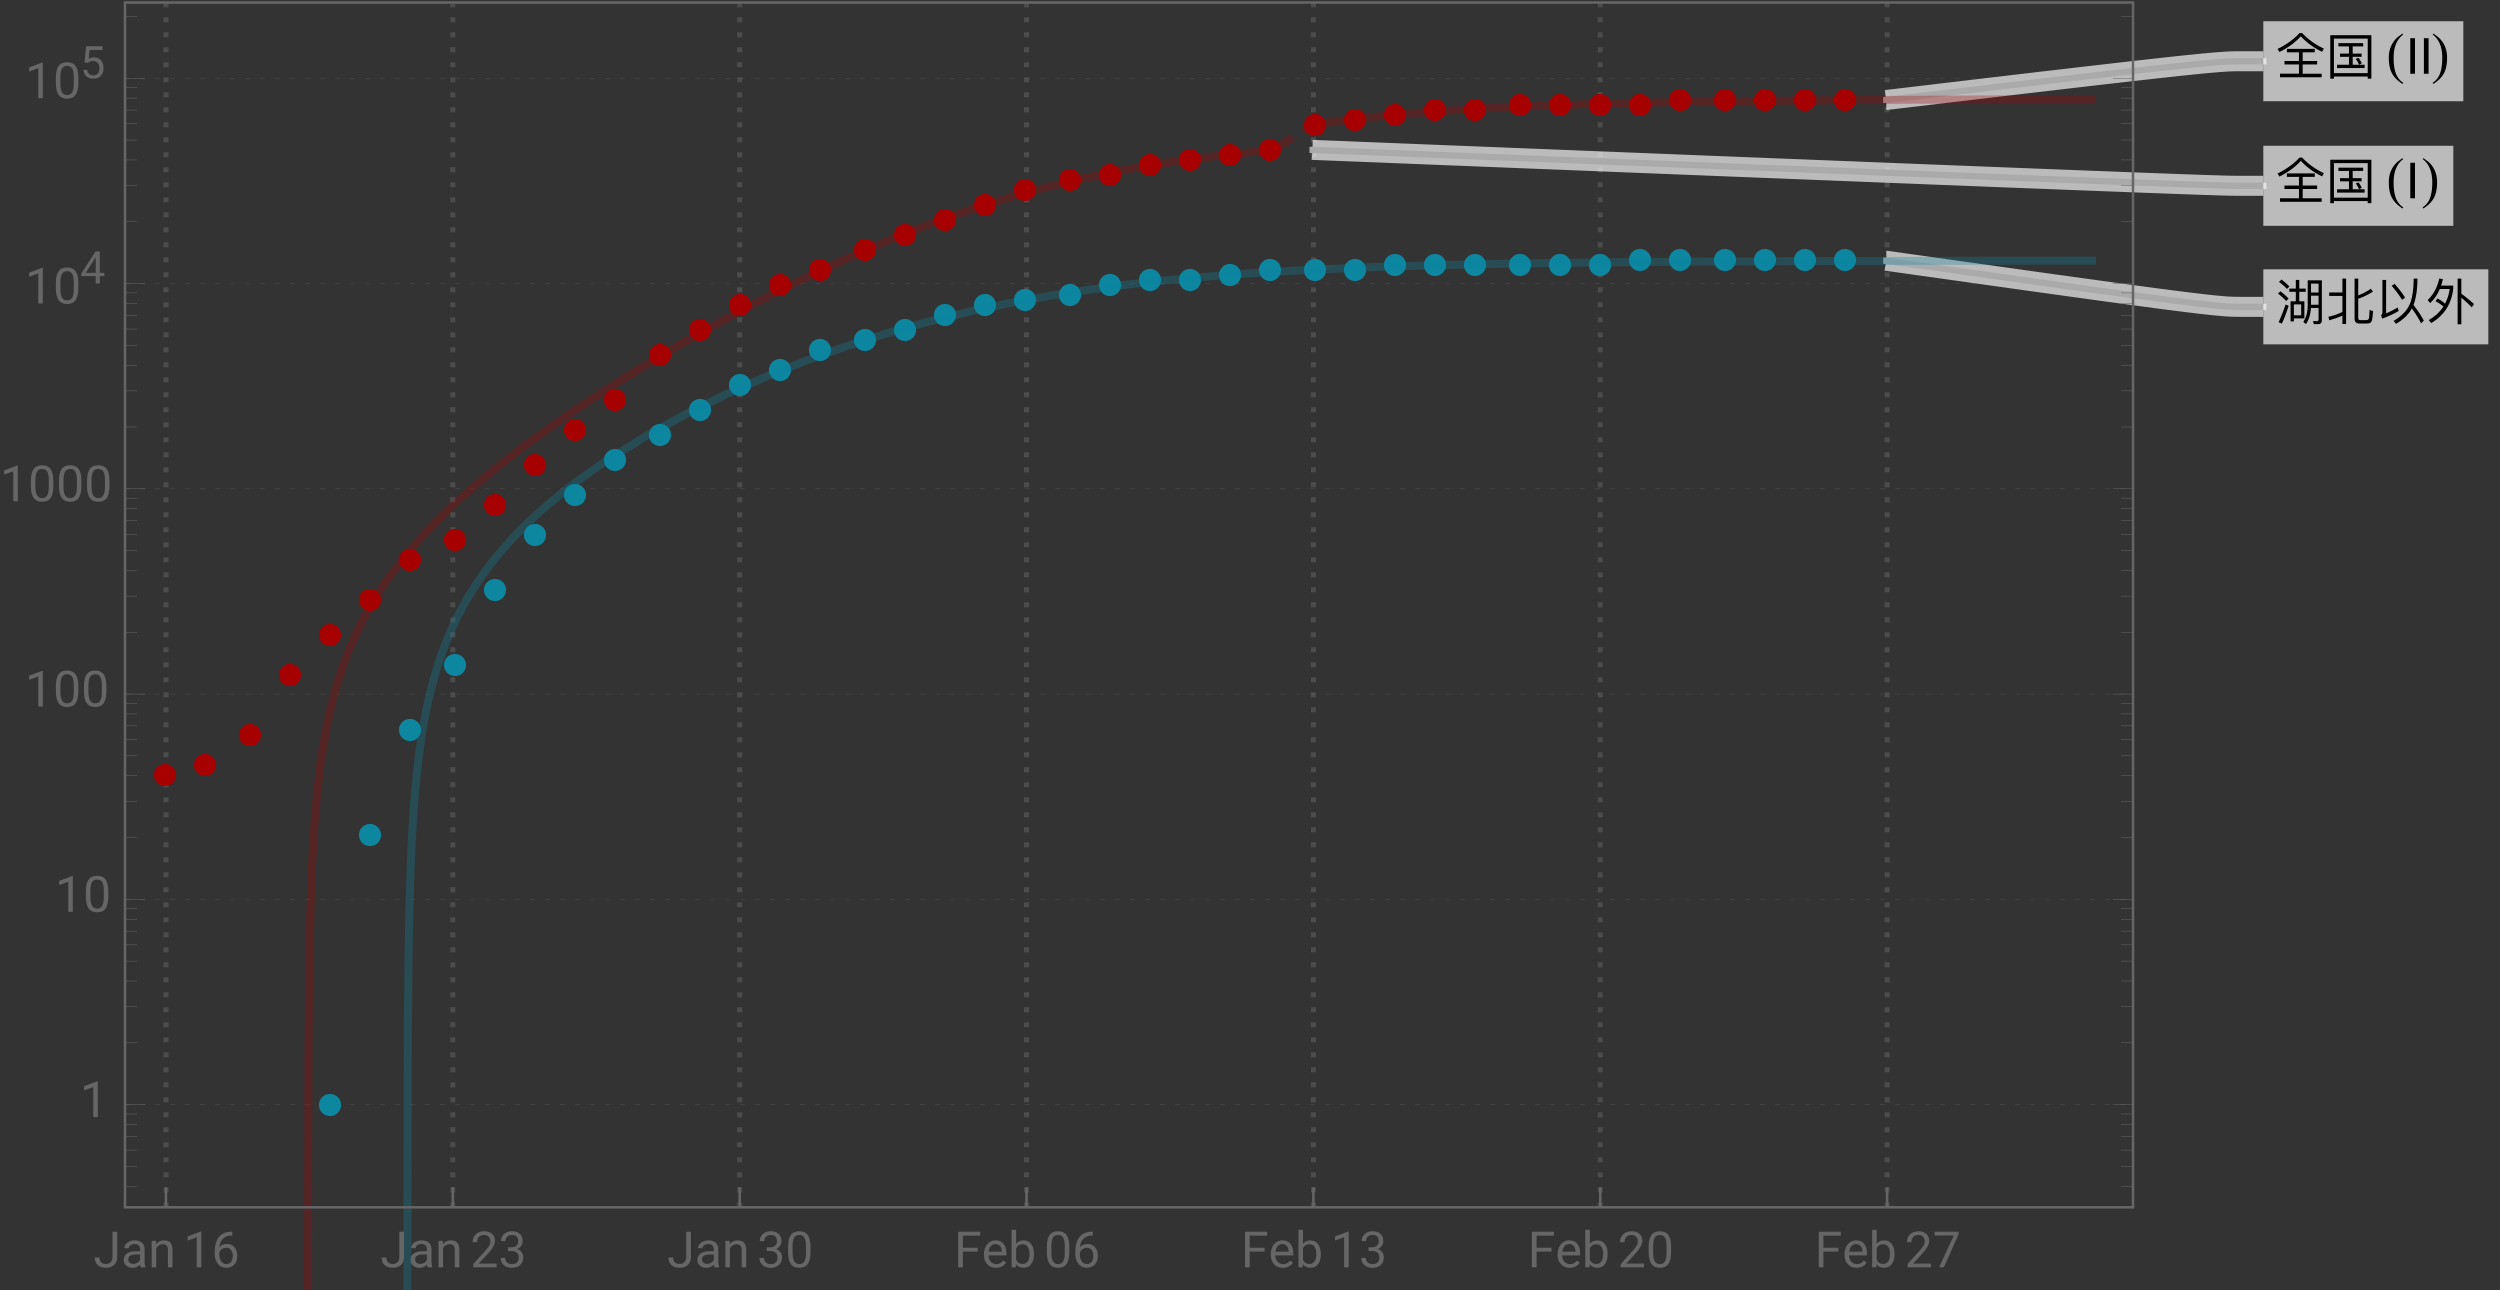 <svg xmlns="http://www.w3.org/2000/svg" xmlns:xlink="http://www.w3.org/1999/xlink" width="500pt" height="344" viewBox="0 0 500 258"><rect x="0" y="0" width="500" height="258" fill="#333333" stroke="none"/><defs><symbol overflow="visible" id="a"><path d="M4.738-8.14C3.578-6.88 2.121-5.82.36-4.97l.352.63C2.48-5.23 3.91-6.282 5-7.49c1.18 1.272 2.59 2.3 4.25 3.1l.36-.64a14.128 14.128 0 01-4.348-3.11zM2.211-4.98v.69h2.418v1.74H1.73v.69h2.9v1.848H.839V.7h8.333v-.71h-3.8v-1.85h2.89v-.692h-2.89V-4.29h2.417v-.691zm0 0"/></symbol><symbol overflow="visible" id="b"><path d="M2.52-6.121v.652h2.109v1.438h-1.79v.64h1.79v1.59H2.25v.66h5.512v-.66h-2.39v-1.59H7.16v-.64H5.371V-5.47H7.47v-.652zm6.59-1.59H.89V.98h.731V.55H8.38v.43h.73zM1.62-.129V-7.03h6.76v6.9zm4.93-3.05l-.57.19c.238.329.46.72.66 1.169l.558-.258A6.323 6.323 0 006.55-3.18zm0 0"/></symbol><symbol overflow="visible" id="f"><path d="M7.04-4.73h1.51v1.808H7.04zm1.51-.63H7.04v-1.78h1.51zM7.02-2.28h1.53v2.22c0 .278-.12.43-.35.43-.24 0-.49-.02-.759-.043l.168.64h.79C8.94.969 9.21.7 9.21.173V-7.8H6.379v5.082C6.359-1.422 6.07-.339 5.5.5l.52.46c.59-.839.921-1.92 1-3.241zm-5.9-5.67l-.492.46c.68.5 1.21.977 1.59 1.419l.5-.489A11.92 11.92 0 001.12-7.95zm-.2 2.34l-.491.46c.691.53 1.231 1.03 1.621 1.49l.5-.488c-.44-.48-.991-.973-1.628-1.461zm1.03 2.649A33.47 33.47 0 01.56.58l.652.28c.5-1.12.95-2.308 1.36-3.57zm3.762-.64H4.69V-5.5h1.297v-.648H4.691v-1.73H4v1.73H2.7v.648H4v1.898H2.95V.41h.66v-.59h2.1zM3.61-.801v-2.18h1.46V-.8zm0 0"/></symbol><symbol overflow="visible" id="g"><path d="M3.32-8.14v2.769H.672v.691H3.32v3.211c-.89.418-1.82.739-2.8.957L.69.2c.93-.258 1.809-.57 2.63-.949V.93h.738v-9.07zM8.22.84c.43 0 .73-.121.89-.36.16-.25.262-.96.32-2.128l-.679-.223c-.031 1.02-.09 1.61-.172 1.793C8.48.078 8.32.16 8.102.16h-1.25c-.25 0-.372-.148-.372-.43v-3.84c.93-.32 1.91-.788 2.95-1.421l-.418-.59c-.82.57-1.66 1.012-2.532 1.332v-3.352h-.73v7.98c0 .661.309 1 .941 1zm0 0"/></symbol><symbol overflow="visible" id="h"><path d="M3.77-7.078l-.598.367C4.05-5.68 4.738-4.75 5.25-3.91l.61-.417c-.481-.781-1.18-1.703-2.09-2.75zM7.21-2.18C7.97-1.129 8.579-.14 9.05.8l.552-.55a22.006 22.006 0 00-2.07-3.121c.058-.149.109-.3.16-.45.417-1.32.628-2.917.628-4.82h-.75c-.011 1.93-.218 3.52-.64 4.77-.551 1.48-1.68 2.7-3.38 3.68l.481.59C5.488.058 6.551-.97 7.211-2.18zM1.29-.14c1.17-.43 2.269-.938 3.288-1.532l-.2-.7c-.769.462-1.538.852-2.32 1.173v-6.68H1.32v6.508c0 .23-.09.41-.27.55zm0 0"/></symbol><symbol overflow="visible" id="i"><path d="M6.36-8.148V.988h.742v-5.316c.578.457 1.27 1.11 2.09 1.93l.437-.66c-.86-.77-1.7-1.462-2.527-2.07v-3.02zM2.32-4.18l-.379.559A7.882 7.882 0 013.52-2.56C2.82-1.48 1.84-.579.59.141l.488.609C3.68-.8 5.141-3.09 5.48-6.121v-.629H3.05c.141-.41.259-.84.36-1.29l-.719-.12c-.402 1.8-1.18 3.238-2.32 4.3l.488.61c.801-.738 1.45-1.672 1.93-2.809h1.98a9.025 9.025 0 01-.917 2.93 8.296 8.296 0 00-1.532-1.05zm0 0"/></symbol><symbol overflow="visible" id="c"><path d="M3.492 1.82l-.148.22C2.289 1.37 1.554.593 1.133-.29.777-1.04.598-2.007.598-3.194c0-.993.199-1.868.597-2.633a5.022 5.022 0 011.203-1.516c.313-.234.625-.465.938-.695l.133.203c-1.274.965-1.91 2.516-1.91 4.656 0 1.387.175 2.489.527 3.309.3.707.77 1.27 1.406 1.691zm0 0"/></symbol><symbol overflow="visible" id="e"><path d="M3.25-3.195c0 1.187-.176 2.156-.531 2.906C2.3.594 1.563 1.37.504 2.039L.359 1.82A3.776 3.776 0 001.77.13c.348-.82.52-1.926.52-3.309 0-2.136-.633-3.687-1.902-4.656l.129-.203c.312.23.625.46.937.695.512.438.914.946 1.207 1.516.395.766.59 1.64.59 2.633zm0 0"/></symbol><symbol overflow="visible" id="d"><path d="M1.832 0H.895v-7.11h.937zm0 0"/></symbol><symbol overflow="visible" id="j"><path d="M3.805-7.11h.941v5.036c0 .68-.203 1.21-.613 1.597-.406.383-.953.575-1.633.575-.707 0-1.258-.18-1.648-.543-.395-.36-.594-.867-.594-1.516h.937c0 .406.114.723.336.95.223.23.547.343.969.343.387 0 .7-.121.941-.367.239-.246.36-.586.364-1.028zm0 0"/></symbol><symbol overflow="visible" id="k"><path d="M3.945 0c-.05-.105-.093-.29-.125-.555-.422.434-.922.653-1.507.653-.52 0-.946-.149-1.282-.442a1.438 1.438 0 01-.5-1.12c0-.552.211-.977.63-1.282.417-.305 1.007-.457 1.765-.457h.879v-.414c0-.317-.094-.567-.285-.754-.188-.188-.465-.281-.833-.281-.324 0-.593.082-.812.242-.219.164-.328.36-.328.59H.64c0-.262.093-.516.28-.762.188-.246.442-.441.763-.582.32-.145.671-.219 1.054-.219.61 0 1.086.153 1.434.457.344.305.523.727.535 1.258v2.434c0 .484.063.87.184 1.156V0zm-1.5-.688c.285 0 .555-.074.805-.218a1.35 1.35 0 00.555-.574v-1.083h-.711c-1.106 0-1.656.325-1.656.97 0 .284.093.507.28.663.188.16.43.243.727.243zm0 0"/></symbol><symbol overflow="visible" id="l"><path d="M1.54-5.281l.026.664a1.93 1.93 0 011.582-.766c1.118 0 1.68.633 1.692 1.89V0h-.902v-3.496c-.004-.379-.094-.664-.262-.844-.172-.183-.438-.273-.801-.273-.293 0-.55.078-.77.234a1.59 1.59 0 00-.52.613V0h-.9v-5.281zm0 0"/></symbol><symbol overflow="visible" id="m"><path d="M3.559 0h-.907v-6.02l-1.824.668v-.82l2.59-.973h.14zm0 0"/></symbol><symbol overflow="visible" id="n"><path d="M4.137-7.113v.765h-.168c-.703.012-1.262.223-1.68.625-.414.403-.656.973-.723 1.703.375-.43.887-.644 1.536-.644.617 0 1.113.219 1.48.656.371.438.555 1 .555 1.688 0 .734-.2 1.32-.598 1.757-.398.442-.934.66-1.605.66-.68 0-1.23-.261-1.653-.784C.855-1.212.645-1.883.645-2.704v-.348c0-1.308.277-2.308.835-3 .56-.691 1.391-1.047 2.497-1.062zM2.949-3.91c-.308 0-.594.09-.855.277a1.446 1.446 0 00-.54.7v.331c0 .586.13 1.059.395 1.414.262.36.59.54.985.54.406 0 .726-.153.96-.45.231-.3.348-.691.348-1.175 0-.489-.117-.887-.351-1.188a1.14 1.14 0 00-.942-.45zm0 0"/></symbol><symbol overflow="visible" id="o"><path d="M5.25 0H.59v-.648l2.46-2.735c.364-.414.618-.75.755-1.008.14-.257.21-.527.21-.804 0-.371-.113-.676-.34-.914-.222-.239-.523-.356-.898-.356-.449 0-.797.13-1.047.383-.25.254-.37.613-.37 1.066H.452c0-.652.211-1.183.633-1.586.422-.402.984-.605 1.691-.605.66 0 1.184.172 1.567.52.386.347.578.808.578 1.382 0 .703-.445 1.535-1.336 2.5L1.68-.738h3.57zm0 0"/></symbol><symbol overflow="visible" id="p"><path d="M1.906-3.992h.676c.426-.008.762-.121 1.008-.34.242-.219.363-.512.363-.883 0-.832-.414-1.25-1.242-1.25-.39 0-.703.113-.938.336-.23.223-.347.516-.347.887H.523c0-.563.204-1.031.618-1.406.41-.372.933-.559 1.57-.559.672 0 1.195.176 1.578.531.379.356.57.848.57 1.48 0 .31-.101.61-.3.9a1.81 1.81 0 01-.817.648c.39.125.692.328.903.617.214.285.32.636.32 1.047 0 .64-.207 1.144-.625 1.52-.418.374-.957.562-1.625.562s-1.211-.18-1.63-.543c-.417-.36-.624-.836-.624-1.43h.906c0 .375.121.672.367.898.243.227.57.336.98.336.438 0 .77-.113 1-.34.231-.23.349-.554.349-.98 0-.414-.125-.734-.383-.953-.254-.223-.618-.336-1.098-.344h-.676zm0 0"/></symbol><symbol overflow="visible" id="q"><path d="M5.047-3.031c0 1.058-.18 1.844-.54 2.36-.362.51-.925.769-1.694.769-.758 0-1.32-.25-1.684-.754C.766-1.16.574-1.91.562-2.91v-1.207c0-1.043.18-1.82.54-2.328.363-.508.93-.762 1.703-.762.765 0 1.328.246 1.687.734.36.489.547 1.246.555 2.27zm-.902-1.235c0-.765-.106-1.324-.32-1.675-.216-.348-.555-.524-1.02-.524-.465 0-.801.176-1.012.524-.211.347-.32.882-.328 1.605v1.445c0 .77.113 1.336.336 1.704.222.367.558.546 1.012.546.445 0 .777-.171.992-.515.218-.344.332-.89.34-1.633zm0 0"/></symbol><symbol overflow="visible" id="r"><path d="M4.746-3.14H1.762V0H.824v-7.11H5.23v.774H1.762v2.43h2.984zm0 0"/></symbol><symbol overflow="visible" id="s"><path d="M2.875.098c-.715 0-1.297-.235-1.746-.707-.45-.47-.676-1.098-.676-1.887v-.164c0-.524.102-.992.3-1.406.2-.41.481-.735.84-.965.36-.235.75-.352 1.173-.352.687 0 1.218.227 1.601.68.38.453.57 1.101.57 1.945v.375H1.36c.012.52.164.942.454 1.262.292.32.664.48 1.113.48.316 0 .59-.062.808-.195.223-.129.414-.3.582-.516l.551.43c-.441.68-1.105 1.02-1.992 1.02zm-.11-4.739a1.21 1.21 0 00-.921.399c-.246.265-.399.64-.457 1.117H4.03v-.07c-.023-.457-.148-.813-.367-1.067-.223-.25-.523-.379-.898-.379zm0 0"/></symbol><symbol overflow="visible" id="t"><path d="M5.156-2.582c0 .809-.187 1.453-.554 1.945-.372.489-.872.735-1.497.735-.667 0-1.183-.235-1.546-.707L1.516 0H.684v-7.5h.902v2.797c.367-.453.867-.68 1.508-.68.64 0 1.148.246 1.511.73.368.485.551 1.15.551 1.993zm-.902-.106c0-.613-.121-1.09-.356-1.421-.238-.336-.582-.504-1.027-.504-.598 0-1.023.277-1.285.828V-1.5c.277.555.71.832 1.297.832.43 0 .77-.168 1.008-.504.242-.336.363-.84.363-1.516zm0 0"/></symbol><symbol overflow="visible" id="u"><path d="M5.18-6.602L2.234 0H1.29l2.934-6.367H.375v-.742H5.18zm0 0"/></symbol><symbol overflow="visible" id="v"><path d="M3.965-2.148h.887v.664h-.887V0h-.817v-1.484H.234v-.48l2.864-4.434h.867zm-2.809 0h1.992v-3.137l-.097.176zm0 0"/></symbol><symbol overflow="visible" id="w"><path d="M.906-3.207l.324-3.191h3.278v.75H1.922l-.195 1.746a2.081 2.081 0 011.07-.278c.582 0 1.043.192 1.387.578.343.387.515.907.515 1.563 0 .66-.18 1.18-.535 1.559-.355.378-.851.566-1.492.566-.567 0-1.027-.156-1.383-.469-.36-.312-.562-.746-.613-1.3h.77c.05.367.179.644.39.828.21.187.492.28.836.28.379 0 .676-.128.89-.386.215-.258.32-.617.32-1.07 0-.426-.112-.77-.347-1.031-.234-.258-.543-.387-.93-.387-.355 0-.632.078-.835.23l-.215.18zm0 0"/></symbol></defs><path d="M33.195 241.46V.5m57.371 240.96V.5m57.372 240.96V.5m57.371 240.96V.5m57.371 240.96V.5m57.375 240.96V.5m57.371 240.96V.5" fill="none" stroke="#666" stroke-opacity=".5" stroke-dasharray="1,2" stroke-miterlimit="3.25"/><path d="M25 220.918h401.602M25 179.863h401.602M25 138.813h401.602M25 97.758h401.602M25 56.707h401.602M25 15.652h401.602" fill="none" stroke-width=".1" stroke="#666" stroke-opacity=".5" stroke-dasharray="1,2" stroke-miterlimit="3.25"/><path d="M35.207 155c0-.586-.23-1.148-.645-1.563a2.208 2.208 0 00-1.562-.644 2.21 2.21 0 00-1.563.644 2.208 2.208 0 00-.644 1.563c0 .586.23 1.148.645 1.563.414.414.976.644 1.562.644a2.21 2.21 0 001.563-.644 2.21 2.21 0 00.644-1.563zm8-2c0-.586-.23-1.148-.645-1.563a2.208 2.208 0 00-1.562-.644 2.21 2.21 0 00-1.563.644 2.208 2.208 0 00-.644 1.563c0 .586.23 1.148.645 1.563.414.414.976.644 1.562.644a2.21 2.21 0 001.563-.644 2.21 2.21 0 00.644-1.563zm9-6c0-.586-.23-1.148-.645-1.563a2.208 2.208 0 00-1.562-.644 2.21 2.21 0 00-1.563.644 2.208 2.208 0 00-.644 1.563c0 .586.23 1.148.645 1.563.414.414.976.644 1.562.644a2.21 2.21 0 001.563-.644 2.21 2.21 0 00.644-1.563zm8-12c0-.586-.23-1.148-.645-1.563a2.208 2.208 0 00-1.562-.644 2.21 2.21 0 00-1.563.644 2.208 2.208 0 00-.644 1.563c0 .586.23 1.148.645 1.563.414.414.976.644 1.562.644a2.21 2.21 0 001.563-.644 2.21 2.21 0 00.644-1.563zm8-8a2.21 2.21 0 00-.644-1.563 2.208 2.208 0 00-1.563-.644 2.21 2.21 0 00-1.563.644 2.208 2.208 0 00-.644 1.563c0 .586.23 1.148.645 1.563.414.414.976.644 1.562.644a2.21 2.21 0 001.563-.644 2.21 2.21 0 00.644-1.563zm8-7a2.21 2.21 0 00-.644-1.563 2.208 2.208 0 00-1.563-.644 2.21 2.21 0 00-1.563.644 2.208 2.208 0 00-.644 1.563c0 .586.23 1.148.644 1.563.415.414.977.644 1.563.644s1.148-.23 1.563-.644a2.21 2.21 0 00.644-1.563zm8-8a2.21 2.21 0 00-.644-1.563 2.208 2.208 0 00-1.563-.644 2.21 2.21 0 00-1.563.644 2.208 2.208 0 00-.644 1.563c0 .586.23 1.148.644 1.563.415.414.977.644 1.563.644s1.148-.23 1.563-.644a2.21 2.21 0 00.644-1.563zm9-4a2.21 2.21 0 00-.644-1.563 2.208 2.208 0 00-1.563-.644 2.21 2.21 0 00-1.563.644 2.208 2.208 0 00-.644 1.563c0 .586.23 1.148.644 1.563.415.414.977.644 1.563.644s1.148-.23 1.563-.644a2.21 2.21 0 00.644-1.563zm8-7a2.21 2.21 0 00-.644-1.563A2.208 2.208 0 0099 98.793a2.21 2.21 0 00-1.563.644 2.208 2.208 0 00-.644 1.563c0 .586.23 1.148.644 1.563.415.414.977.644 1.563.644s1.148-.23 1.563-.644a2.21 2.21 0 00.644-1.563zm8-8a2.21 2.21 0 00-.644-1.563 2.208 2.208 0 00-1.563-.644 2.21 2.21 0 00-1.563.644 2.208 2.208 0 00-.644 1.563c0 .586.23 1.148.644 1.563.415.414.977.644 1.563.644s1.148-.23 1.563-.644a2.21 2.21 0 00.644-1.563zm8-7a2.21 2.21 0 00-.644-1.563 2.208 2.208 0 00-1.563-.644 2.21 2.21 0 00-1.563.644 2.208 2.208 0 00-.644 1.563c0 .586.23 1.148.644 1.563.415.414.977.644 1.563.644s1.148-.23 1.563-.644a2.21 2.21 0 00.644-1.563zm8-6a2.21 2.21 0 00-.644-1.563 2.208 2.208 0 00-1.563-.644 2.21 2.21 0 00-1.563.644 2.208 2.208 0 00-.644 1.563c0 .586.23 1.148.644 1.563.415.414.977.644 1.563.644s1.148-.23 1.563-.644a2.21 2.21 0 00.644-1.563zm9-9a2.21 2.21 0 00-.644-1.563 2.208 2.208 0 00-1.563-.644 2.21 2.21 0 00-1.563.644 2.208 2.208 0 00-.644 1.563c0 .586.23 1.148.644 1.563.415.414.977.644 1.563.644s1.148-.23 1.563-.644a2.21 2.21 0 00.644-1.563zm8-5a2.21 2.21 0 00-.644-1.563 2.208 2.208 0 00-1.563-.644c-.586 0-1.148.23-1.563.645a2.208 2.208 0 00-.644 1.562c0 .586.23 1.148.644 1.563.415.414.977.644 1.563.644s1.148-.23 1.563-.644a2.21 2.21 0 00.644-1.563zm8-5a2.21 2.21 0 00-.644-1.563 2.208 2.208 0 00-1.563-.644c-.586 0-1.148.23-1.563.645a2.208 2.208 0 00-.644 1.562c0 .586.23 1.148.644 1.563.415.414.977.644 1.563.644s1.148-.23 1.563-.645c.414-.414.644-.976.644-1.562zm8-4a2.21 2.21 0 00-.644-1.563 2.208 2.208 0 00-1.563-.644c-.586 0-1.148.23-1.563.645a2.208 2.208 0 00-.644 1.562c0 .586.23 1.148.644 1.563.415.414.977.644 1.563.644s1.148-.23 1.563-.645c.414-.414.644-.976.644-1.562zm8-3a2.21 2.21 0 00-.644-1.563 2.208 2.208 0 00-1.563-.644c-.586 0-1.148.23-1.563.645a2.208 2.208 0 00-.644 1.562c0 .586.23 1.148.644 1.563.415.414.977.644 1.563.644s1.148-.23 1.563-.645c.414-.414.644-.976.644-1.562zm9-4a2.21 2.21 0 00-.644-1.563 2.208 2.208 0 00-1.563-.644c-.586 0-1.148.23-1.563.645a2.208 2.208 0 00-.644 1.562c0 .586.23 1.148.644 1.563.415.414.977.644 1.563.644s1.148-.23 1.563-.645c.414-.414.644-.976.644-1.562zm8-3a2.21 2.21 0 00-.644-1.563 2.208 2.208 0 00-1.563-.644c-.586 0-1.148.23-1.563.645a2.208 2.208 0 00-.644 1.562c0 .586.23 1.148.644 1.563.415.414.977.644 1.563.644s1.148-.23 1.563-.645c.414-.414.644-.976.644-1.562zm8-3a2.21 2.21 0 00-.644-1.563 2.208 2.208 0 00-1.563-.644c-.586 0-1.148.23-1.563.645a2.208 2.208 0 00-.644 1.562c0 .586.23 1.148.644 1.563.415.414.977.644 1.563.644s1.148-.23 1.563-.645c.414-.414.644-.976.644-1.562zm8-3a2.21 2.21 0 00-.644-1.563 2.208 2.208 0 00-1.563-.644c-.586 0-1.148.23-1.563.645a2.208 2.208 0 00-.644 1.562c0 .586.23 1.148.644 1.563.415.414.977.644 1.563.644s1.148-.23 1.563-.645c.414-.414.644-.976.644-1.562zm8-3a2.21 2.21 0 00-.644-1.563 2.208 2.208 0 00-1.563-.644c-.586 0-1.148.23-1.563.645a2.208 2.208 0 00-.644 1.562c0 .586.23 1.148.644 1.563.415.414.977.644 1.563.644s1.148-.23 1.563-.645c.414-.414.644-.976.644-1.562zm9-2a2.21 2.21 0 00-.644-1.563 2.208 2.208 0 00-1.563-.644c-.586 0-1.148.23-1.563.645a2.208 2.208 0 00-.644 1.562c0 .586.23 1.148.644 1.563.415.414.977.644 1.563.644s1.148-.23 1.563-.645c.414-.414.644-.976.644-1.562zm8-1a2.21 2.21 0 00-.644-1.563 2.208 2.208 0 00-1.563-.644c-.586 0-1.148.23-1.563.645a2.208 2.208 0 00-.644 1.562c0 .586.23 1.148.644 1.563.415.414.977.644 1.563.644s1.148-.23 1.563-.645c.414-.414.644-.976.644-1.562zm8-2a2.21 2.21 0 00-.644-1.563 2.208 2.208 0 00-1.563-.644c-.586 0-1.148.23-1.563.645a2.208 2.208 0 00-.644 1.562c0 .586.23 1.148.644 1.563.415.414.977.644 1.563.644s1.148-.23 1.563-.645c.414-.414.644-.976.644-1.562zm8-1a2.21 2.21 0 00-.644-1.563 2.208 2.208 0 00-1.563-.644c-.586 0-1.148.23-1.563.645a2.208 2.208 0 00-.644 1.562c0 .586.23 1.148.644 1.563.415.414.977.644 1.563.644s1.148-.23 1.563-.645c.414-.414.644-.976.644-1.562zm8-1a2.21 2.21 0 00-.644-1.563 2.208 2.208 0 00-1.563-.644c-.586 0-1.148.23-1.563.645a2.208 2.208 0 00-.644 1.562c0 .586.23 1.148.644 1.563.415.414.977.644 1.563.644s1.148-.23 1.563-.645c.414-.414.644-.976.644-1.562zm8-1a2.21 2.21 0 00-.644-1.563 2.208 2.208 0 00-1.563-.644c-.586 0-1.148.23-1.563.645a2.208 2.208 0 00-.644 1.562c0 .586.23 1.148.644 1.563.415.414.977.644 1.563.644s1.148-.23 1.563-.645c.414-.414.644-.976.644-1.562zm9-5a2.21 2.21 0 00-.644-1.563 2.208 2.208 0 00-1.563-.644c-.586 0-1.148.23-1.563.645a2.208 2.208 0 00-.644 1.562c0 .586.23 1.148.644 1.563.415.414.977.644 1.563.644s1.148-.23 1.563-.645c.414-.414.644-.976.644-1.562zm8-1a2.21 2.21 0 00-.644-1.563 2.208 2.208 0 00-1.563-.644c-.586 0-1.148.23-1.563.645a2.208 2.208 0 00-.644 1.562c0 .586.23 1.148.644 1.563.415.414.977.644 1.563.644s1.148-.23 1.563-.645c.414-.414.644-.976.644-1.562zm8-1a2.21 2.21 0 00-.644-1.563 2.208 2.208 0 00-1.563-.644c-.586 0-1.148.23-1.563.645a2.208 2.208 0 00-.644 1.562c0 .586.23 1.148.644 1.563.415.414.977.644 1.563.644s1.148-.23 1.563-.645c.414-.414.644-.976.644-1.562zm8-1a2.21 2.21 0 00-.644-1.563 2.208 2.208 0 00-1.563-.644c-.586 0-1.148.23-1.563.645a2.208 2.208 0 00-.644 1.562c0 .586.23 1.148.644 1.563.415.414.977.644 1.563.644s1.148-.23 1.563-.645c.414-.414.644-.976.644-1.562zm8 0a2.21 2.21 0 00-.644-1.563 2.208 2.208 0 00-1.563-.644c-.586 0-1.148.23-1.563.645a2.208 2.208 0 00-.644 1.562c0 .586.23 1.148.644 1.563.415.414.977.644 1.563.644s1.148-.23 1.563-.645c.414-.414.644-.976.644-1.562zm9-1a2.21 2.21 0 00-.644-1.563 2.208 2.208 0 00-1.563-.644c-.586 0-1.148.23-1.563.645a2.208 2.208 0 00-.644 1.562c0 .586.23 1.148.644 1.563.415.414.977.644 1.563.644s1.148-.23 1.563-.645c.414-.414.644-.976.644-1.562zm8 0a2.21 2.21 0 00-.644-1.563 2.208 2.208 0 00-1.563-.644c-.586 0-1.148.23-1.563.645a2.208 2.208 0 00-.644 1.562c0 .586.23 1.148.644 1.563.415.414.977.644 1.563.644s1.148-.23 1.563-.645c.414-.414.644-.976.644-1.562zm8 0a2.21 2.21 0 00-.644-1.563 2.208 2.208 0 00-1.563-.644c-.586 0-1.148.23-1.563.645a2.208 2.208 0 00-.644 1.562c0 .586.23 1.148.644 1.563.415.414.977.644 1.563.644s1.148-.23 1.563-.645c.414-.414.644-.976.644-1.562zm8 0a2.21 2.21 0 00-.644-1.563 2.208 2.208 0 00-1.563-.644c-.586 0-1.148.23-1.563.645a2.208 2.208 0 00-.644 1.562c0 .586.23 1.148.644 1.563.415.414.977.644 1.563.644s1.148-.23 1.563-.645c.414-.414.644-.976.644-1.562zm8-1a2.21 2.21 0 00-.644-1.563 2.208 2.208 0 00-1.563-.644c-.586 0-1.148.23-1.563.645a2.208 2.208 0 00-.644 1.562c0 .586.23 1.148.644 1.563.415.414.977.644 1.563.644s1.148-.23 1.563-.645c.414-.414.644-.976.644-1.562zm9 0a2.21 2.21 0 00-.644-1.563 2.208 2.208 0 00-1.563-.644c-.586 0-1.148.23-1.563.645a2.208 2.208 0 00-.644 1.562c0 .586.23 1.148.644 1.563.415.414.977.644 1.563.644s1.148-.23 1.563-.645c.414-.414.644-.976.644-1.562zm8 0a2.21 2.21 0 00-.644-1.563 2.208 2.208 0 00-1.563-.644c-.586 0-1.148.23-1.563.645a2.208 2.208 0 00-.644 1.562c0 .586.23 1.148.644 1.563.415.414.977.644 1.563.644s1.148-.23 1.563-.645c.414-.414.644-.976.644-1.562zm8 0a2.21 2.21 0 00-.644-1.563 2.208 2.208 0 00-1.563-.644c-.586 0-1.148.23-1.563.645a2.208 2.208 0 00-.644 1.562c0 .586.23 1.148.644 1.563.415.414.977.644 1.563.644s1.148-.23 1.563-.645c.414-.414.644-.976.644-1.562zm8 0a2.21 2.21 0 00-.644-1.563 2.208 2.208 0 00-1.563-.644c-.586 0-1.148.23-1.563.645a2.208 2.208 0 00-.644 1.562c0 .586.23 1.148.644 1.563.415.414.977.644 1.563.644s1.148-.23 1.563-.645c.414-.414.644-.976.644-1.562zm0 0" fill-rule="evenodd" fill="#a60000"/><path d="M68.207 221a2.21 2.21 0 00-.644-1.563 2.208 2.208 0 00-1.563-.644 2.21 2.21 0 00-1.563.644 2.208 2.208 0 00-.644 1.563c0 .586.23 1.148.645 1.563.414.414.976.644 1.562.644a2.21 2.21 0 001.563-.644 2.21 2.21 0 00.644-1.563zm8-54a2.21 2.21 0 00-.644-1.563 2.208 2.208 0 00-1.563-.644 2.21 2.21 0 00-1.563.644 2.208 2.208 0 00-.644 1.563c0 .586.23 1.148.644 1.563.415.414.977.644 1.563.644s1.148-.23 1.563-.644a2.21 2.21 0 00.644-1.563zm8-21a2.21 2.21 0 00-.644-1.563 2.208 2.208 0 00-1.563-.644 2.21 2.21 0 00-1.563.644 2.208 2.208 0 00-.644 1.563c0 .586.23 1.148.644 1.563.415.414.977.644 1.563.644s1.148-.23 1.563-.644a2.21 2.21 0 00.644-1.563zm9-13a2.21 2.21 0 00-.644-1.563 2.208 2.208 0 00-1.563-.644 2.21 2.21 0 00-1.563.644 2.208 2.208 0 00-.644 1.563c0 .586.23 1.148.644 1.563.415.414.977.644 1.563.644s1.148-.23 1.563-.644a2.21 2.21 0 00.644-1.563zm8-15a2.21 2.21 0 00-.644-1.563 2.208 2.208 0 00-1.563-.644 2.21 2.21 0 00-1.563.644 2.208 2.208 0 00-.644 1.563c0 .586.23 1.148.644 1.563.415.414.977.644 1.563.644s1.148-.23 1.563-.644a2.21 2.21 0 00.644-1.563zm8-11a2.21 2.21 0 00-.644-1.563 2.208 2.208 0 00-1.563-.644 2.21 2.21 0 00-1.563.644 2.208 2.208 0 00-.644 1.563c0 .586.23 1.148.644 1.563.415.414.977.644 1.563.644s1.148-.23 1.563-.644a2.21 2.21 0 00.644-1.563zm8-8a2.21 2.21 0 00-.644-1.563 2.208 2.208 0 00-1.563-.644 2.21 2.21 0 00-1.563.644 2.208 2.208 0 00-.644 1.563c0 .586.23 1.148.644 1.563.415.414.977.644 1.563.644s1.148-.23 1.563-.644a2.21 2.21 0 00.644-1.563zm8-7a2.21 2.21 0 00-.644-1.563 2.208 2.208 0 00-1.563-.644 2.21 2.21 0 00-1.563.644 2.208 2.208 0 00-.644 1.563c0 .586.23 1.148.644 1.563.415.414.977.644 1.563.644s1.148-.23 1.563-.644a2.21 2.21 0 00.644-1.563zm9-5a2.21 2.21 0 00-.644-1.563 2.208 2.208 0 00-1.563-.644 2.21 2.21 0 00-1.563.644 2.208 2.208 0 00-.644 1.563c0 .586.23 1.148.644 1.563.415.414.977.644 1.563.644s1.148-.23 1.563-.644a2.21 2.21 0 00.644-1.563zm8-5a2.21 2.21 0 00-.644-1.563 2.208 2.208 0 00-1.563-.644 2.21 2.21 0 00-1.563.644 2.208 2.208 0 00-.644 1.563c0 .586.23 1.148.644 1.563.415.414.977.644 1.563.644s1.148-.23 1.563-.644a2.21 2.21 0 00.644-1.563zm8-5a2.21 2.21 0 00-.644-1.563 2.208 2.208 0 00-1.563-.644 2.21 2.21 0 00-1.563.644 2.208 2.208 0 00-.644 1.563c0 .586.23 1.148.644 1.563.415.414.977.644 1.563.644s1.148-.23 1.563-.644a2.21 2.21 0 00.644-1.563zm8-3a2.21 2.21 0 00-.644-1.563 2.208 2.208 0 00-1.563-.644 2.21 2.21 0 00-1.563.644 2.208 2.208 0 00-.644 1.563c0 .586.23 1.148.644 1.563.415.414.977.644 1.563.644s1.148-.23 1.563-.644a2.21 2.21 0 00.644-1.563zm8-4a2.21 2.21 0 00-.644-1.563 2.208 2.208 0 00-1.563-.644 2.21 2.21 0 00-1.563.644 2.208 2.208 0 00-.644 1.563c0 .586.23 1.148.644 1.563.415.414.977.644 1.563.644s1.148-.23 1.563-.644a2.21 2.21 0 00.644-1.563zm9-2a2.21 2.21 0 00-.644-1.563 2.208 2.208 0 00-1.563-.644 2.21 2.21 0 00-1.563.644 2.208 2.208 0 00-.644 1.563c0 .586.23 1.148.644 1.563.415.414.977.644 1.563.644s1.148-.23 1.563-.644a2.21 2.21 0 00.644-1.563zm8-2a2.21 2.21 0 00-.644-1.563 2.208 2.208 0 00-1.563-.644c-.586 0-1.148.23-1.563.645a2.208 2.208 0 00-.644 1.562c0 .586.23 1.148.644 1.563.415.414.977.644 1.563.644s1.148-.23 1.563-.644a2.21 2.21 0 00.644-1.563zm8-3a2.21 2.21 0 00-.644-1.563 2.208 2.208 0 00-1.563-.644c-.586 0-1.148.23-1.563.645a2.208 2.208 0 00-.644 1.562c0 .586.23 1.148.644 1.563.415.414.977.644 1.563.644s1.148-.23 1.563-.644a2.21 2.21 0 00.644-1.563zm8-2a2.21 2.21 0 00-.644-1.563 2.208 2.208 0 00-1.563-.644c-.586 0-1.148.23-1.563.645a2.208 2.208 0 00-.644 1.562c0 .586.23 1.148.644 1.563.415.414.977.644 1.563.644s1.148-.23 1.563-.645c.414-.414.644-.976.644-1.562zm8-1a2.21 2.21 0 00-.644-1.563 2.208 2.208 0 00-1.563-.644c-.586 0-1.148.23-1.563.645a2.208 2.208 0 00-.644 1.562c0 .586.23 1.148.644 1.563.415.414.977.644 1.563.644s1.148-.23 1.563-.645c.414-.414.644-.976.644-1.562zm9-1a2.21 2.21 0 00-.644-1.563 2.208 2.208 0 00-1.563-.644c-.586 0-1.148.23-1.563.645a2.208 2.208 0 00-.644 1.562c0 .586.23 1.148.644 1.563.415.414.977.644 1.563.644s1.148-.23 1.563-.645c.414-.414.644-.976.644-1.562zm8-2a2.21 2.21 0 00-.644-1.563 2.208 2.208 0 00-1.563-.644c-.586 0-1.148.23-1.563.645a2.208 2.208 0 00-.644 1.562c0 .586.23 1.148.644 1.563.415.414.977.644 1.563.644s1.148-.23 1.563-.645c.414-.414.644-.976.644-1.562zm8-1a2.21 2.21 0 00-.644-1.563 2.208 2.208 0 00-1.563-.644c-.586 0-1.148.23-1.563.645a2.208 2.208 0 00-.644 1.562c0 .586.23 1.148.644 1.563.415.414.977.644 1.563.644s1.148-.23 1.563-.645c.414-.414.644-.976.644-1.562zm8 0a2.21 2.21 0 00-.644-1.563 2.208 2.208 0 00-1.563-.644c-.586 0-1.148.23-1.563.645a2.208 2.208 0 00-.644 1.562c0 .586.23 1.148.644 1.563.415.414.977.644 1.563.644s1.148-.23 1.563-.645c.414-.414.644-.976.644-1.562zm8-1a2.21 2.21 0 00-.644-1.563 2.208 2.208 0 00-1.563-.644c-.586 0-1.148.23-1.563.645a2.208 2.208 0 00-.644 1.562c0 .586.23 1.148.644 1.563.415.414.977.644 1.563.644s1.148-.23 1.563-.645c.414-.414.644-.976.644-1.562zm8-1a2.21 2.21 0 00-.644-1.563 2.208 2.208 0 00-1.563-.644c-.586 0-1.148.23-1.563.645a2.208 2.208 0 00-.644 1.562c0 .586.23 1.148.644 1.563.415.414.977.644 1.563.644s1.148-.23 1.563-.645c.414-.414.644-.976.644-1.562zm9 0a2.21 2.21 0 00-.644-1.563 2.208 2.208 0 00-1.563-.644c-.586 0-1.148.23-1.563.645a2.208 2.208 0 00-.644 1.562c0 .586.23 1.148.644 1.563.415.414.977.644 1.563.644s1.148-.23 1.563-.645c.414-.414.644-.976.644-1.562zm8 0a2.21 2.21 0 00-.644-1.563 2.208 2.208 0 00-1.563-.644c-.586 0-1.148.23-1.563.645a2.208 2.208 0 00-.644 1.562c0 .586.23 1.148.644 1.563.415.414.977.644 1.563.644s1.148-.23 1.563-.645c.414-.414.644-.976.644-1.562zm8-1a2.21 2.21 0 00-.644-1.563 2.208 2.208 0 00-1.563-.644c-.586 0-1.148.23-1.563.645a2.208 2.208 0 00-.644 1.562c0 .586.23 1.148.644 1.563.415.414.977.644 1.563.644s1.148-.23 1.563-.645c.414-.414.644-.976.644-1.562zm8 0a2.21 2.21 0 00-.644-1.563 2.208 2.208 0 00-1.563-.644c-.586 0-1.148.23-1.563.645a2.208 2.208 0 00-.644 1.562c0 .586.23 1.148.644 1.563.415.414.977.644 1.563.644s1.148-.23 1.563-.645c.414-.414.644-.976.644-1.562zm8 0a2.21 2.21 0 00-.644-1.563 2.208 2.208 0 00-1.563-.644c-.586 0-1.148.23-1.563.645a2.208 2.208 0 00-.644 1.562c0 .586.23 1.148.644 1.563.415.414.977.644 1.563.644s1.148-.23 1.563-.645c.414-.414.644-.976.644-1.562zm9 0a2.21 2.21 0 00-.644-1.563 2.208 2.208 0 00-1.563-.644c-.586 0-1.148.23-1.563.645a2.208 2.208 0 00-.644 1.562c0 .586.23 1.148.644 1.563.415.414.977.644 1.563.644s1.148-.23 1.563-.645c.414-.414.644-.976.644-1.562zm8 0a2.21 2.21 0 00-.644-1.563 2.208 2.208 0 00-1.563-.644c-.586 0-1.148.23-1.563.645a2.208 2.208 0 00-.644 1.562c0 .586.23 1.148.644 1.563.415.414.977.644 1.563.644s1.148-.23 1.563-.645c.414-.414.644-.976.644-1.562zm8 0a2.21 2.21 0 00-.644-1.563 2.208 2.208 0 00-1.563-.644c-.586 0-1.148.23-1.563.645a2.208 2.208 0 00-.644 1.562c0 .586.23 1.148.644 1.563.415.414.977.644 1.563.644s1.148-.23 1.563-.645c.414-.414.644-.976.644-1.562zm8-1a2.21 2.21 0 00-.644-1.563 2.208 2.208 0 00-1.563-.644c-.586 0-1.148.23-1.563.645a2.208 2.208 0 00-.644 1.562c0 .586.23 1.148.644 1.563.415.414.977.644 1.563.644s1.148-.23 1.563-.645c.414-.414.644-.976.644-1.562zm8 0a2.21 2.21 0 00-.644-1.563 2.208 2.208 0 00-1.563-.644c-.586 0-1.148.23-1.563.645a2.208 2.208 0 00-.644 1.562c0 .586.23 1.148.644 1.563.415.414.977.644 1.563.644s1.148-.23 1.563-.645c.414-.414.644-.976.644-1.562zm9 0a2.21 2.21 0 00-.644-1.563 2.208 2.208 0 00-1.563-.644c-.586 0-1.148.23-1.563.645a2.208 2.208 0 00-.644 1.562c0 .586.23 1.148.644 1.563.415.414.977.644 1.563.644s1.148-.23 1.563-.645c.414-.414.644-.976.644-1.562zm8 0a2.21 2.21 0 00-.644-1.563 2.208 2.208 0 00-1.563-.644c-.586 0-1.148.23-1.563.645a2.208 2.208 0 00-.644 1.562c0 .586.23 1.148.644 1.563.415.414.977.644 1.563.644s1.148-.23 1.563-.645c.414-.414.644-.976.644-1.562zm8 0a2.21 2.21 0 00-.644-1.563 2.208 2.208 0 00-1.563-.644c-.586 0-1.148.23-1.563.645a2.208 2.208 0 00-.644 1.562c0 .586.23 1.148.644 1.563.415.414.977.644 1.563.644s1.148-.23 1.563-.645c.414-.414.644-.976.644-1.562zm8 0a2.21 2.21 0 00-.644-1.563 2.208 2.208 0 00-1.563-.644c-.586 0-1.148.23-1.563.645a2.208 2.208 0 00-.644 1.562c0 .586.23 1.148.644 1.563.415.414.977.644 1.563.644s1.148-.23 1.563-.645c.414-.414.644-.976.644-1.562zm0 0" fill-rule="evenodd" fill="#0d86a0"/><path d="M262.52 29.977h.015l.027.003h.047l.075.004.101.004.14.004.18.008.227.012.281.008.336.015.403.016.468.02.543.019.625.027.707.028.797.03.895.036.992.039 1.101.047 1.211.047 1.332.054 1.454.055 1.582.063 1.71.07 1.856.074 1.996.078 2.149.086 2.3.094 2.465.098 2.63.105 2.8.11 2.969.12 3.125.122 3.273.132 3.41.137 3.54.14 3.652.145 3.757.149 3.848.156 3.938.156 4.003.157 4.07.164 4.122.164 4.16.164 4.191.168 4.211.168 4.22.164 4.218.168 4.203.168 4.18.164 4.148.164 4.102.164 4.047.16 3.98.156 3.902.153 3.817.152 3.719.144 3.609.145 3.492.137 3.36.129 3.218.125 3.067.12 2.906.114 2.738.105 2.578.098 2.422.094 2.266.086 2.125.082 1.98.074 1.848.07 1.715.063 1.59.058 1.472.055 1.356.05 1.25.044 1.144.039 1.047.039.957.031.867.028.786.027.707.023.636.016.57.02.512.011.453.012.403.012.363.008.32.003.286.004.257.004h.235l.215.004h5.144" fill="none" stroke-width="4" stroke-linejoin="round" stroke="#fff" stroke-opacity=".667" stroke-miterlimit="3.25"/><path d="M262.52 29.977h.015l.027.003h.047l.075.004.101.004.14.004.18.008.227.012.281.008.336.015.403.016.468.02.543.019.625.027.707.028.797.03.895.036.992.039 1.101.047 1.211.047 1.332.054 1.454.055 1.582.063 1.71.07 1.856.074 1.996.078 2.149.086 2.3.094 2.465.098 2.63.105 2.8.11 2.969.12 3.125.122 3.273.132 3.41.137 3.54.14 3.652.145 3.757.149 3.848.156 3.938.156 4.003.157 4.07.164 4.122.164 4.16.164 4.191.168 4.211.168 4.22.164 4.218.168 4.203.168 4.18.164 4.148.164 4.102.164 4.047.16 3.98.156 3.902.153 3.817.152 3.719.144 3.609.145 3.492.137 3.36.129 3.218.125 3.067.12 2.906.114 2.738.105 2.578.098 2.422.094 2.266.086 2.125.082 1.98.074 1.848.07 1.715.063 1.59.058 1.472.055 1.356.05 1.25.044 1.144.039 1.047.039.957.031.867.028.786.027.707.023.636.016.57.02.512.011.453.012.403.012.363.008.32.003.286.004.257.004h.235l.215.004h5.144" fill="none" stroke-width="1.25" stroke-linecap="square" stroke="#aaa" stroke-miterlimit="3.25"/><path d="M490.664 29.16v16h-38v-16zm0 0" fill="#fff" fill-opacity=".667"/><use xlink:href="#a" x="455.164" y="39.66"/><use xlink:href="#b" x="465.164" y="39.66"/><use xlink:href="#c" x="477.164" y="39.66"/><use xlink:href="#d" x="481.164" y="39.66"/><use xlink:href="#e" x="484.164" y="39.66"/><path d="M377.262 19.992h.027l.047-.008.082-.007.125-.016.176-.02.238-.03.313-.036.39-.047.48-.055.579-.07.687-.082.805-.094.934-.113 1.07-.125 1.215-.144 1.367-.16 1.535-.184 1.703-.2 1.875-.222 2.027-.242 2.157-.254 2.277-.27 2.371-.277 2.453-.29 2.512-.296 2.559-.3 2.586-.302 2.59-.304 2.585-.301 2.555-.297 2.508-.289 2.45-.281 2.362-.27 2.27-.258 2.148-.242 2.016-.226 1.863-.203 1.703-.188 1.551-.164 1.406-.148 1.274-.13 1.148-.113 1.028-.097.921-.082.825-.07.734-.06.652-.046.579-.04.515-.03.465-.02.414-.016.383-.011.351-.008.336-.004h5.18" fill="none" stroke-width="4" stroke-linejoin="round" stroke="#fff" stroke-opacity=".667" stroke-miterlimit="3.25"/><path d="M377.262 19.992h.027l.047-.008.082-.007.125-.016.176-.02.238-.03.313-.036.39-.047.48-.055.579-.07.687-.082.805-.094.934-.113 1.07-.125 1.215-.144 1.367-.16 1.535-.184 1.703-.2 1.875-.222 2.027-.242 2.157-.254 2.277-.27 2.371-.277 2.453-.29 2.512-.296 2.559-.3 2.586-.302 2.59-.304 2.585-.301 2.555-.297 2.508-.289 2.45-.281 2.362-.27 2.27-.258 2.148-.242 2.016-.226 1.863-.203 1.703-.188 1.551-.164 1.406-.148 1.274-.13 1.148-.113 1.028-.097.921-.082.825-.07.734-.06.652-.046.579-.04.515-.03.465-.02.414-.016.383-.011.351-.008.336-.004h5.18" fill="none" stroke-width="1.25" stroke-linecap="square" stroke="#aaa" stroke-miterlimit="3.25"/><path d="M492.664 4.25v16h-40v-16zm0 0" fill="#fff" fill-opacity=".667"/><use xlink:href="#a" x="455.164" y="14.751"/><use xlink:href="#b" x="465.164" y="14.751"/><use xlink:href="#c" x="477.164" y="14.751"/><use xlink:href="#d" x="481.164" y="14.751"/><use xlink:href="#d" x="483.884" y="14.751"/><use xlink:href="#e" x="486.164" y="14.751"/><path d="M377.262 52.148h.008l.02.004.046.008.082.012.125.016.176.027.238.031.313.043.39.055.48.07.579.082.687.098.805.113.934.129 1.07.152 1.215.172 1.367.192 1.535.214 1.703.243 1.875.261 2.027.285 2.157.305 2.277.32 2.371.333 2.453.343 2.512.352 2.559.36 2.586.359 2.59.359 2.585.36 2.555.35 2.508.349 2.45.332 2.362.324 2.27.304 2.148.29 2.016.27 1.863.241 1.703.223 1.551.195 1.406.176 1.274.152 1.148.137 1.028.113.921.102.825.086.734.066.652.059.579.047.515.035.465.023.414.02.383.012.351.007.336.004h.325l.328.004h4.527" fill="none" stroke-width="4" stroke-linejoin="round" stroke="#fff" stroke-opacity=".667" stroke-miterlimit="3.25"/><path d="M377.262 52.148h.008l.02.004.046.008.082.012.125.016.176.027.238.031.313.043.39.055.48.07.579.082.687.098.805.113.934.129 1.07.152 1.215.172 1.367.192 1.535.214 1.703.243 1.875.261 2.027.285 2.157.305 2.277.32 2.371.333 2.453.343 2.512.352 2.559.36 2.586.359 2.59.359 2.585.36 2.555.35 2.508.349 2.45.332 2.362.324 2.27.304 2.148.29 2.016.27 1.863.241 1.703.223 1.551.195 1.406.176 1.274.152 1.148.137 1.028.113.921.102.825.086.734.066.652.059.579.047.515.035.465.023.414.02.383.012.351.007.336.004h.325l.328.004h4.527" fill="none" stroke-width="1.25" stroke-linecap="square" stroke="#aaa" stroke-miterlimit="3.25"/><path d="M497.664 53.867v15h-45v-15zm0 0" fill="#fff" fill-opacity=".667"/><use xlink:href="#f" x="455.164" y="63.865"/><use xlink:href="#g" x="465.164" y="63.865"/><use xlink:href="#h" x="475.164" y="63.865"/><use xlink:href="#i" x="485.164" y="63.865"/><path d="M254.484 29.977l8.196-4.883" fill="none" stroke-width="1.6" stroke-linecap="square" stroke="#a60000" stroke-opacity=".3" stroke-dasharray="4,4" stroke-miterlimit="3.25"/><path d="M61.594 281.988l.015-39.304.075-30.246.078-10.665.074-6.64.074-4.836.074-3.809.078-3.144.075-2.68.074-2.332.074-2.066.078-1.856.075-1.687.074-1.543.07-1.332.07-1.243.141-2.253.07-1.036.07-.98.141-1.813.07-.847.07-.809.141-1.52.282-2.718.07-.621.07-.606.137-1.148.281-2.117.07-.492.07-.485.142-.93.28-1.738.071-.41.07-.402.141-.785.281-1.477.563-2.664.066-.313.07-.304.141-.598.281-1.144.563-2.118.074-.273.078-.266.153-.527.304-1.016.61-1.898.074-.223.078-.226.152-.442.305-.855.606-1.621.078-.196.074-.191.152-.383.305-.742.61-1.422 1.218-2.613.14-.29.145-.28.281-.56.57-1.081 1.137-2.04 2.274-3.66.07-.105.067-.105.14-.207.278-.41.558-.805 1.113-1.55 2.23-2.884.075-.094.074-.09.153-.187.304-.367.602-.723 1.21-1.402 2.419-2.648 4.512-4.504 4.89-4.407 4.805-3.968 4.476-3.47 4.86-3.55 4.531-3.164 4.914-3.281 4.82-3.102 4.5-2.793 4.88-2.933 4.554-2.653 4.465-2.527 4.848-2.656 4.52-2.399 4.898-2.515 4.808-2.38 4.488-2.136 4.868-2.223 4.539-1.98 4.453-1.852 4.832-1.906 4.508-1.68 4.886-1.703 4.563-1.484 4.472-1.356 4.852-1.355 4.527-1.164 4.91-1.145 4.817-1.02 4.496-.859 4.871-.835 4.55-.696 4.462-.613 4.84-.586 4.515-.484.157-.016.16-.016.312-.03.633-.063 1.258-.121.156-.016.16-.016.313-.027.633-.059.078-.007.078-.004.156-.016.316-.027.157-.016.16-.016.078-.003.234-.024m8.196-5.07l.05-.008.141-.023.192-.032.382-.058.766-.121 1.527-.227 3.313-.453 3.094-.379 3.035-.336 3.289-.332 3.074-.277 3.324-.27 3.27-.242 3.047-.203 3.304-.2 3.086-.171 3.024-.153 3.28-.152 3.063-.125 3.32-.129 3.259-.113 3.039-.094 3.296-.098 3.079-.082 3.332-.078 3.273-.074 3.05-.062 3.313-.059 3.09-.055 3.031-.047 3.286-.046 3.07-.04 3.324-.039 3.262-.035 3.047-.031 3.3-.031 3.083-.028 3.02-.023 3.276-.023 3.059-.02 3.316-.02 3.098-.015 3.035-.016 3.293-.015 3.074-.016 3.329-.012 3.27-.011 3.05-.008 3.308-.012 3.086-.008 3.028-.008 3.281-.007 3.066-.008h.856l.855-.004h1.657l.05-.004" fill="none" stroke-width="1.6" stroke-linecap="square" stroke="#a60000" stroke-opacity=".3" stroke-miterlimit="3.25"/><path d="M81.457 262.309l.113-56.946.13-13.496.128-7.61.129-5.331.129-4.113.129-3.348.129-2.824.129-2.45.129-2.156.128-1.93.13-1.746.128-1.593.13-1.47.128-1.362.129-1.27.258-2.305.129-1.054.129-.996.257-1.852.13-.863.128-.824.258-1.551.516-2.774.129-.636.129-.614.257-1.18.516-2.16.129-.503.129-.497.258-.949.515-1.781.13-.422.128-.414.258-.8.515-1.516 1.036-2.746.117-.297.12-.293.243-.578.48-1.106.961-2.066.243-.485.242-.48.48-.922.961-1.75.242-.414.239-.41.484-.801.961-1.52 1.926-2.789.129-.18.129-.175.261-.352.524-.687 1.043-1.324 2.086-2.461.132-.149.13-.144.261-.293.524-.57 1.043-1.11 2.085-2.098.243-.234.246-.234.484-.461.977-.903 1.949-1.734L113.148 98l.243-.188.238-.183.476-.371.954-.727 1.91-1.406 3.824-2.656 8.289-5.184 7.734-4.273 8.387-4.14 8.23-3.645 7.68-3.063 8.325-2.977 7.773-2.472 8.422-2.371 8.27-2.028 7.71-1.64 8.364-1.528 7.808-1.21.121-.016.117-.02.243-.03.476-.071 2.871-.387 3.828-.484.258-.032.262-.03.516-.063 1.039-.121 2.078-.23 4.152-.438.484-.047.485-.051.969-.094 1.937-.18 3.875-.335.129-.012.133-.012.262-.023.523-.043 3.152-.246 4.2-.297.128-.012.387-.023.516-.036 1.027-.066 2.063-.129 4.125-.242.117-.008.12-.004.243-.015.48-.024 2.883-.152 3.848-.18.129-.008.129-.004.262-.011.52-.024 1.042-.047 2.086-.086 4.172-.16.121-.008.363-.011.489-.016.972-.035 1.945-.066 3.895-.121.117-.004.121-.004.239-.008.476-.012.953-.027 1.91-.055 3.817-.098h.129l.386-.011.52-.012 3.105-.07 4.141-.082.242-.008.242-.004.48-.008.97-.02 1.93-.035 3.863-.062.132-.004h.13l3.925-.059 4.192-.054h.12l.122-.004.246-.004.488-.004.977-.012 1.957-.023 3.91-.04.121-.003h.117l.242-.004.48-.004.958-.008 1.918-.02 3.832-.03.133-.004h.386l.52-.004 1.043-.008 2.078-.016 4.16-.031h.242l.243-.004h.484l.973-.008 1.941-.011 3.879-.02h.133l.132-.004h.262l.524-.004 1.054-.004 2.102-.011 4.207-.016h.129l.129-.004h.773l1.035-.004 2.063-.008 4.129-.015h.484l.48-.004.965-.004 1.926-.004 3.852-.012h.523l.52-.004h1.047l2.086-.007 4.18-.008h.972l.976-.004 5.848-.012h1.914l1.91-.004 3.825-.008h2.074l2.074-.003 4.148-.004h.965l.969-.004h1.934l3.87-.004h1.083l1.078-.004h4.863l.54-.004h1.077" fill="none" stroke-width="1.6" stroke-linecap="square" stroke="#0d86a0" stroke-opacity=".3" stroke-miterlimit="3.25"/><path d="M426.602 241.46H25m0 0V.5m0 0h401.602m0 0v240.96" fill="none" stroke-width=".5" stroke-linecap="square" stroke="#666" stroke-miterlimit="3.25"/><path d="M33.195 241.46v-4" fill="none" stroke-width=".5" stroke="#666" stroke-miterlimit="3.25"/><g fill="#666"><use xlink:href="#j" x="18.696" y="253.46"/><use xlink:href="#k" x="24.213" y="253.46"/><use xlink:href="#l" x="29.653" y="253.46"/></g><g fill="#666"><use xlink:href="#m" x="36.696" y="253.46"/><use xlink:href="#n" x="42.311" y="253.46"/></g><path d="M90.566 241.46v-4" fill="none" stroke-width=".5" stroke="#666" stroke-miterlimit="3.25"/><g fill="#666"><use xlink:href="#j" x="76.067" y="253.46"/><use xlink:href="#k" x="81.585" y="253.46"/><use xlink:href="#l" x="87.024" y="253.46"/></g><g fill="#666"><use xlink:href="#o" x="94.067" y="253.46"/><use xlink:href="#p" x="99.683" y="253.46"/></g><path d="M147.938 241.46v-4" fill="none" stroke-width=".5" stroke="#666" stroke-miterlimit="3.25"/><g fill="#666"><use xlink:href="#j" x="133.439" y="253.46"/><use xlink:href="#k" x="138.956" y="253.46"/><use xlink:href="#l" x="144.396" y="253.46"/></g><g fill="#666"><use xlink:href="#p" x="151.439" y="253.46"/><use xlink:href="#q" x="157.054" y="253.46"/></g><path d="M205.309 241.46v-4" fill="none" stroke-width=".5" stroke="#666" stroke-miterlimit="3.25"/><g fill="#666"><use xlink:href="#r" x="190.81" y="253.46"/><use xlink:href="#s" x="196.338" y="253.46"/><use xlink:href="#t" x="201.635" y="253.46"/></g><g fill="#666"><use xlink:href="#q" x="208.81" y="253.46"/><use xlink:href="#n" x="214.425" y="253.46"/></g><path d="M262.68 241.46v-4" fill="none" stroke-width=".5" stroke="#666" stroke-miterlimit="3.25"/><g fill="#666"><use xlink:href="#r" x="248.182" y="253.46"/><use xlink:href="#s" x="253.709" y="253.46"/><use xlink:href="#t" x="259.007" y="253.46"/></g><g fill="#666"><use xlink:href="#m" x="266.182" y="253.46"/><use xlink:href="#p" x="271.797" y="253.46"/></g><path d="M320.055 241.46v-4" fill="none" stroke-width=".5" stroke="#666" stroke-miterlimit="3.25"/><g fill="#666"><use xlink:href="#r" x="305.553" y="253.46"/><use xlink:href="#s" x="311.08" y="253.46"/><use xlink:href="#t" x="316.378" y="253.46"/></g><g fill="#666"><use xlink:href="#o" x="323.553" y="253.46"/><use xlink:href="#q" x="329.168" y="253.46"/></g><path d="M377.426 241.46v-4" fill="none" stroke-width=".5" stroke="#666" stroke-miterlimit="3.25"/><g fill="#666"><use xlink:href="#r" x="362.924" y="253.46"/><use xlink:href="#s" x="368.452" y="253.46"/><use xlink:href="#t" x="373.75" y="253.46"/></g><g fill="#666"><use xlink:href="#o" x="380.924" y="253.46"/><use xlink:href="#u" x="386.54" y="253.46"/></g><path d="M25 220.918h4.016" fill="none" stroke-width=".1" stroke="#666" stroke-miterlimit="3.25"/><use xlink:href="#m" x="16" y="223.417" fill="#666"/><path d="M25 179.863h4.016" fill="none" stroke-width=".1" stroke="#666" stroke-miterlimit="3.25"/><g fill="#666"><use xlink:href="#m" x="11" y="182.364"/><use xlink:href="#q" x="16.615" y="182.364"/></g><path d="M25 138.813h4.016" fill="none" stroke-width=".1" stroke="#666" stroke-miterlimit="3.25"/><g fill="#666"><use xlink:href="#m" x="5" y="141.311"/><use xlink:href="#q" x="10.615" y="141.311"/><use xlink:href="#q" x="16.23" y="141.311"/></g><path d="M25 97.758h4.016" fill="none" stroke-width=".1" stroke="#666" stroke-miterlimit="3.25"/><g fill="#666"><use xlink:href="#m" y="100.258"/><use xlink:href="#q" x="5.615" y="100.258"/><use xlink:href="#q" x="11.23" y="100.258"/><use xlink:href="#q" x="16.846" y="100.258"/></g><path d="M25 56.707h4.016" fill="none" stroke-width=".1" stroke="#666" stroke-miterlimit="3.25"/><g fill="#666"><use xlink:href="#m" x="5" y="60.705"/><use xlink:href="#q" x="10.615" y="60.705"/></g><use xlink:href="#v" x="16" y="56.705" fill="#666"/><path d="M25 15.652h4.016" fill="none" stroke-width=".1" stroke="#666" stroke-miterlimit="3.25"/><g fill="#666"><use xlink:href="#m" x="5" y="19.652"/><use xlink:href="#q" x="10.615" y="19.652"/></g><use xlink:href="#w" x="16" y="15.652" fill="#666"/><path d="M25 237.254h2.398M25 233.277h2.398M25 230.023h2.398M25 227.277h2.398M25 224.895h2.398M25 222.797h2.398M25 208.559h2.398M25 201.332h2.398M25 196.2h2.398M25 192.223h2.398M25 188.973h2.398M25 186.223h2.398M25 183.844h2.398M25 181.742h2.398M25 167.508h2.398M25 160.277h2.398M25 155.148h2.398M25 151.168h2.398M25 147.918h2.398M25 145.172h2.398M25 142.79h2.398M25 140.691h2.398M25 126.453h2.398M25 119.223h2.398M25 114.094h2.398M25 110.117h2.398M25 106.867h2.398M25 104.117h2.398M25 101.738h2.398M25 99.637h2.398M25 85.398h2.398M25 78.172h2.398M25 73.043h2.398M25 69.063h2.398M25 65.813h2.398M25 63.063h2.398M25 60.684h2.398M25 58.582h2.398M25 44.348h2.398M25 37.117h2.398M25 31.988h2.398M25 28.012h2.398M25 24.758h2.398M25 22.012h2.398M25 19.629h2.398M25 17.531h2.398M25 3.293h2.398m399.204 217.625h-4.016m4.016-41.055h-4.016m4.016-41.05h-4.016m4.016-41.055h-4.016m4.016-41.051h-4.016m4.016-41.055h-4.016m4.016 221.602h-2.403m2.403-3.977h-2.403m2.403-3.254h-2.403m2.403-2.746h-2.403m2.403-2.382h-2.403m2.403-2.098h-2.403m2.403-14.238h-2.403m2.403-7.227h-2.403m2.403-5.132h-2.403m2.403-3.977h-2.403m2.403-3.25h-2.403m2.403-2.75h-2.403m2.403-2.379h-2.403m2.403-2.102h-2.403m2.403-14.234h-2.403m2.403-7.231h-2.403m2.403-5.129h-2.403m2.403-3.98h-2.403m2.403-3.25h-2.403m2.403-2.746h-2.403m2.403-2.382h-2.403m2.403-2.099h-2.403m2.403-14.238h-2.403m2.403-7.23h-2.403m2.403-5.129h-2.403m2.403-3.977h-2.403m2.403-3.25h-2.403m2.403-2.75h-2.403m2.403-2.379h-2.403m2.403-2.101h-2.403m2.403-14.239h-2.403m2.403-7.226h-2.403m2.403-5.129h-2.403m2.403-3.98h-2.403m2.403-3.25h-2.403m2.403-2.75h-2.403m2.403-2.379h-2.403m2.403-2.102h-2.403m2.403-14.234h-2.403m2.403-7.231h-2.403m2.403-5.129h-2.403m2.403-3.976h-2.403m2.403-3.254h-2.403m2.403-2.746h-2.403m2.403-2.383h-2.403m2.403-2.098h-2.403m2.403-14.238h-2.403" fill="none" stroke-width=".1" stroke="#666" stroke-miterlimit="3.25"/></svg>